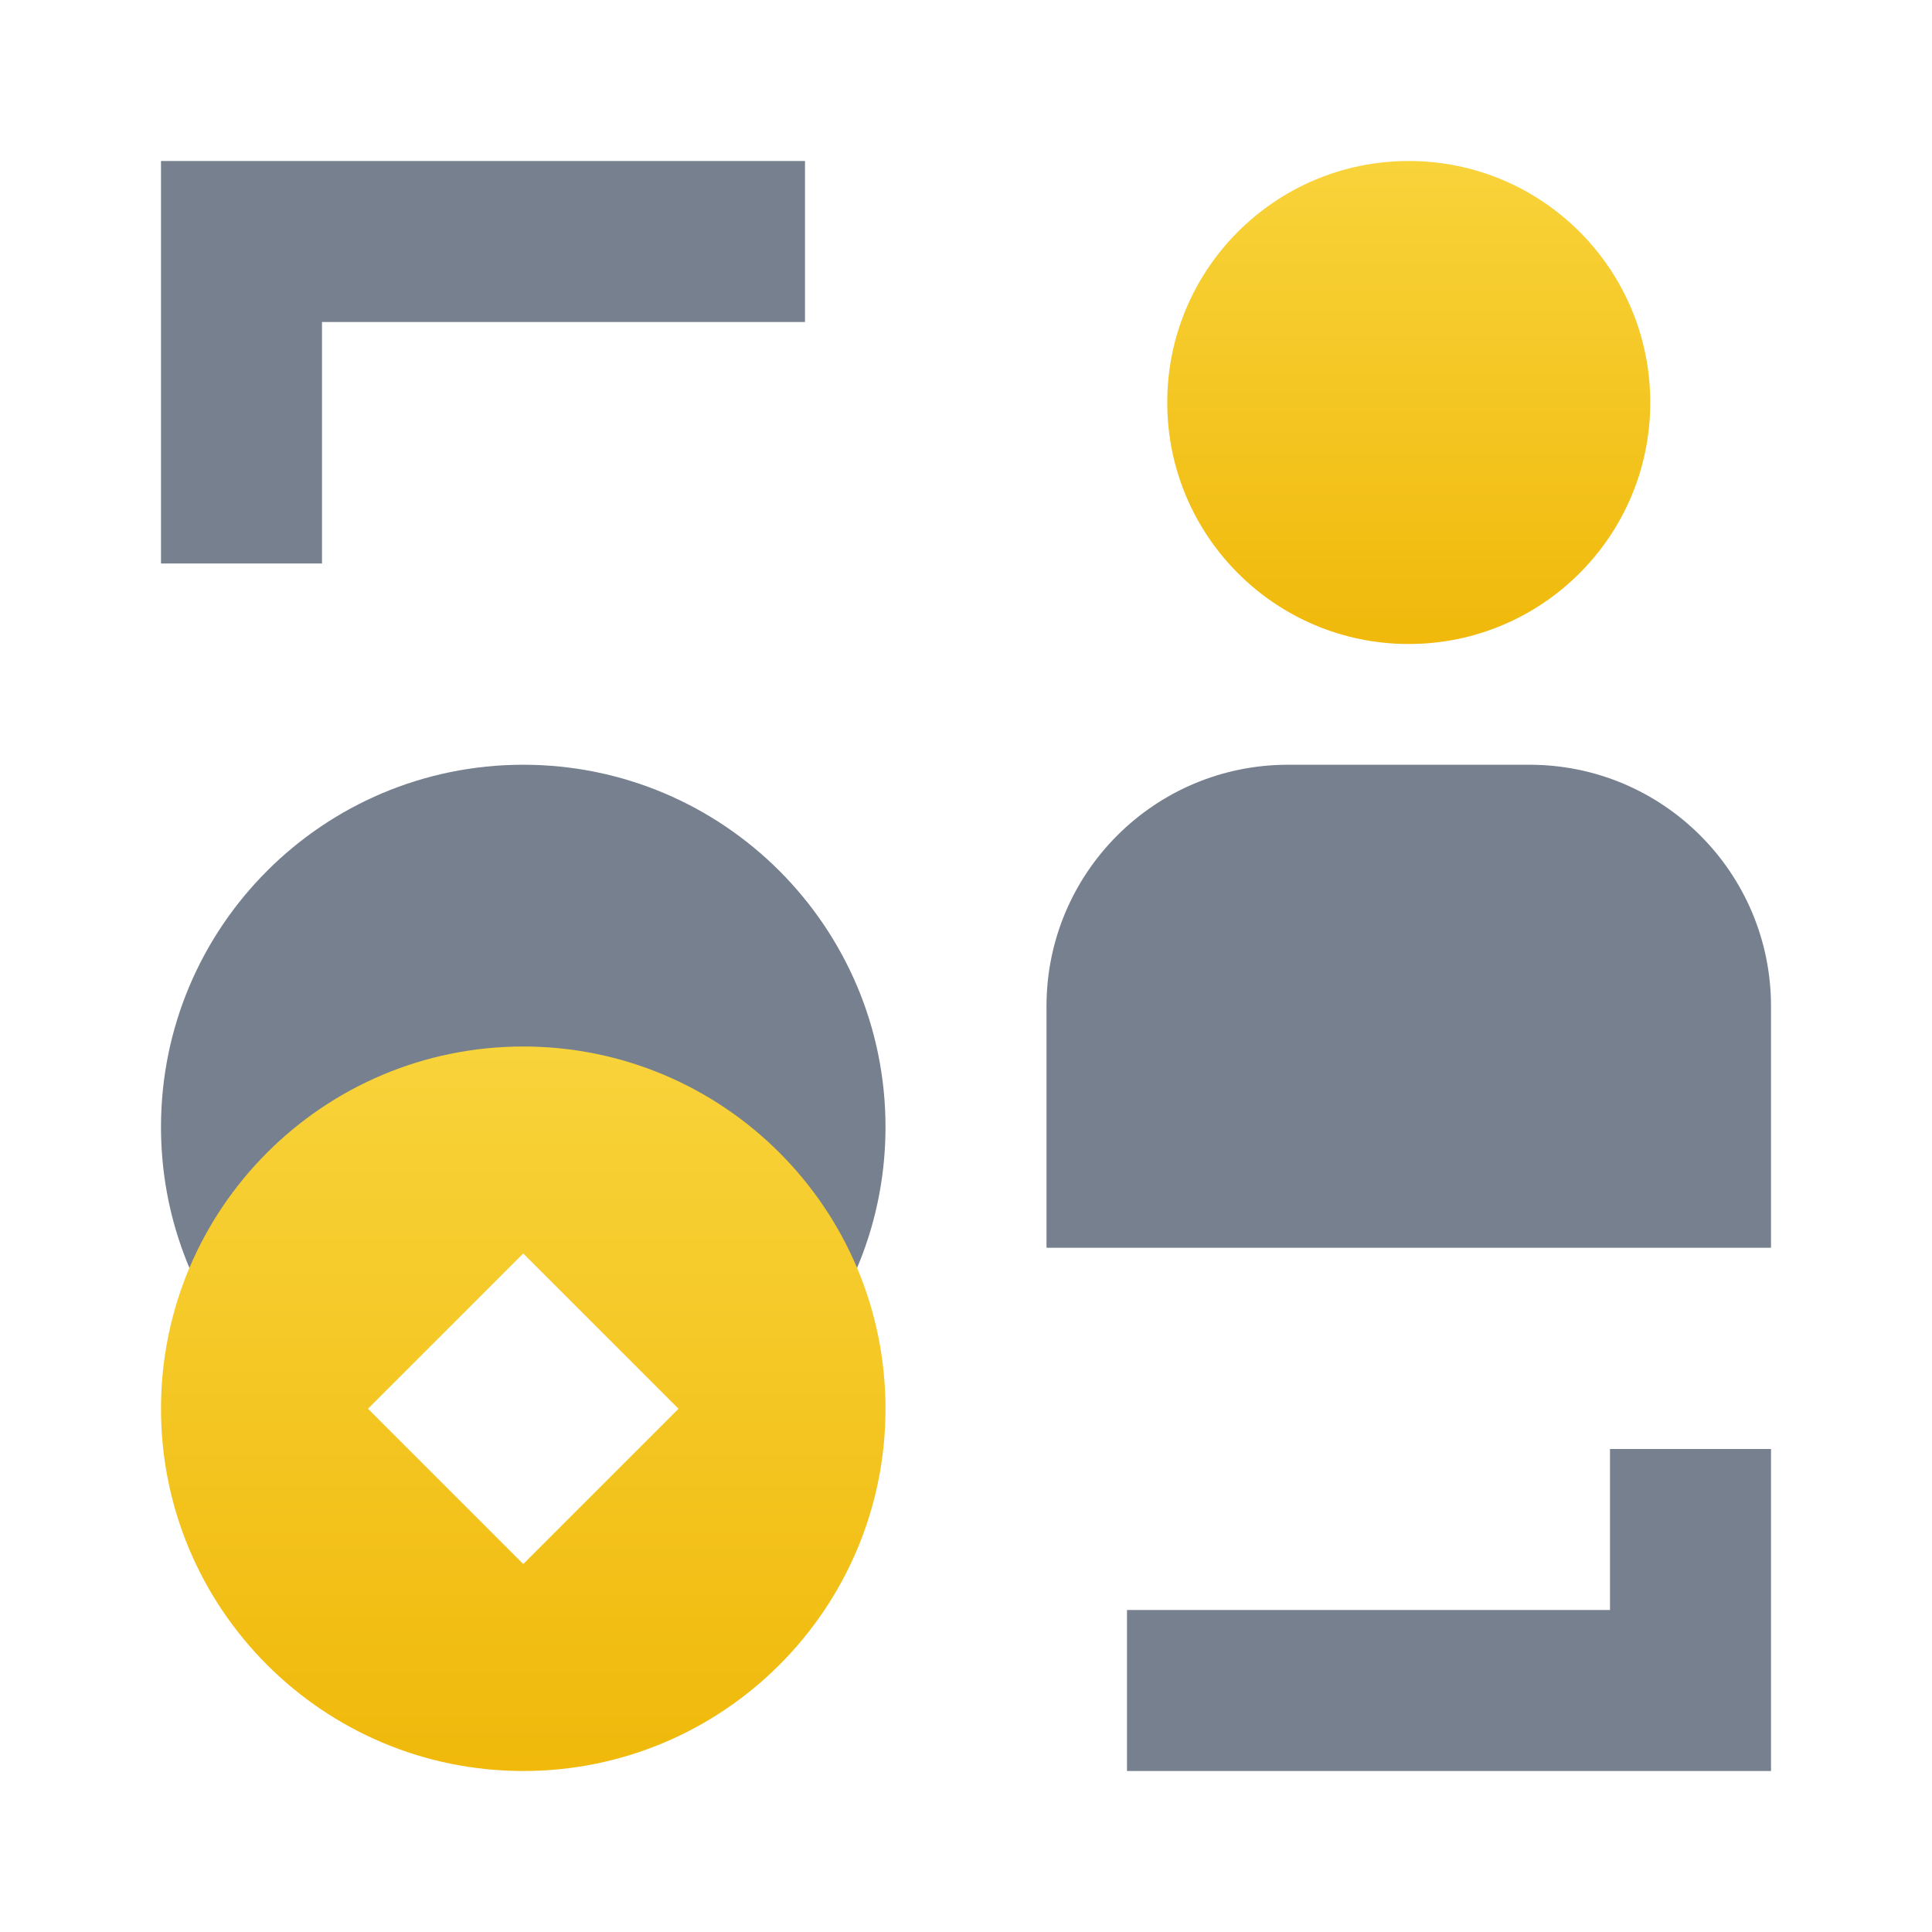 <svg xmlns:xlink="http://www.w3.org/1999/xlink" xmlns="http://www.w3.org/2000/svg" fill="currentColor" class="css-1uu1fpi" width="24"  height="24" ><defs><symbol viewBox="0 0 24 24" id="copy-trading-g"><path fill-rule="evenodd" clip-rule="evenodd" d="M17.5 2C19.157 2 20.5 3.343 20.5 5C20.5 6.657 19.157 8 17.5 8C15.843 8 14.5 6.657 14.5 5C14.5 3.343 15.843 2 17.5 2Z" fill="url(&quot;#paint0_linear_756_673&quot;)"></path><path fill-rule="evenodd" clip-rule="evenodd" d="M13 12.5C13 10.843 14.343 9.5 16 9.5H19C20.657 9.5 22 10.843 22 12.5V15.5H13V12.5Z" fill="#76808F"></path><path d="M4 7L2 7L2 2L10 2L10 4L4 4L4 7Z" fill="#76808F"></path><path d="M22 18L20 18L20 20L14 20L14 22L22 22L22 18Z" fill="#76808F"></path><path fill-rule="evenodd" clip-rule="evenodd" d="M6.5 9.5C8.985 9.5 11 11.515 11 14C11 14.925 10.721 15.785 10.242 16.5H8V15.5H4V16.5H2.758C2.279 15.785 2 14.925 2 14C2 11.515 4.015 9.5 6.5 9.5Z" fill="#76808F"></path><path fill-rule="evenodd" clip-rule="evenodd" d="M6.5 13C8.985 13 11 15.015 11 17.5C11 19.985 8.985 22 6.5 22C4.015 22 2 19.985 2 17.5C2 15.015 4.015 13 6.5 13ZM6.5 19.429L4.571 17.5L6.5 15.571L8.429 17.5L6.5 19.429Z" fill="url(&quot;#paint1_linear_756_673&quot;)"></path><defs><linearGradient id="paint0_linear_756_673" x1="17.5" y1="8" x2="17.5" y2="2" gradientUnits="userSpaceOnUse"><stop stop-color="#F0B90B"></stop><stop offset="1" stop-color="#F8D33A"></stop></linearGradient><linearGradient id="paint1_linear_756_673" x1="6.5" y1="22" x2="6.5" y2="13" gradientUnits="userSpaceOnUse"><stop stop-color="#F0B90B"></stop><stop offset="1" stop-color="#F8D33A"></stop></linearGradient></defs></symbol></defs><use xlink:href="#copy-trading-g" fill="#1E2329"></use></svg>